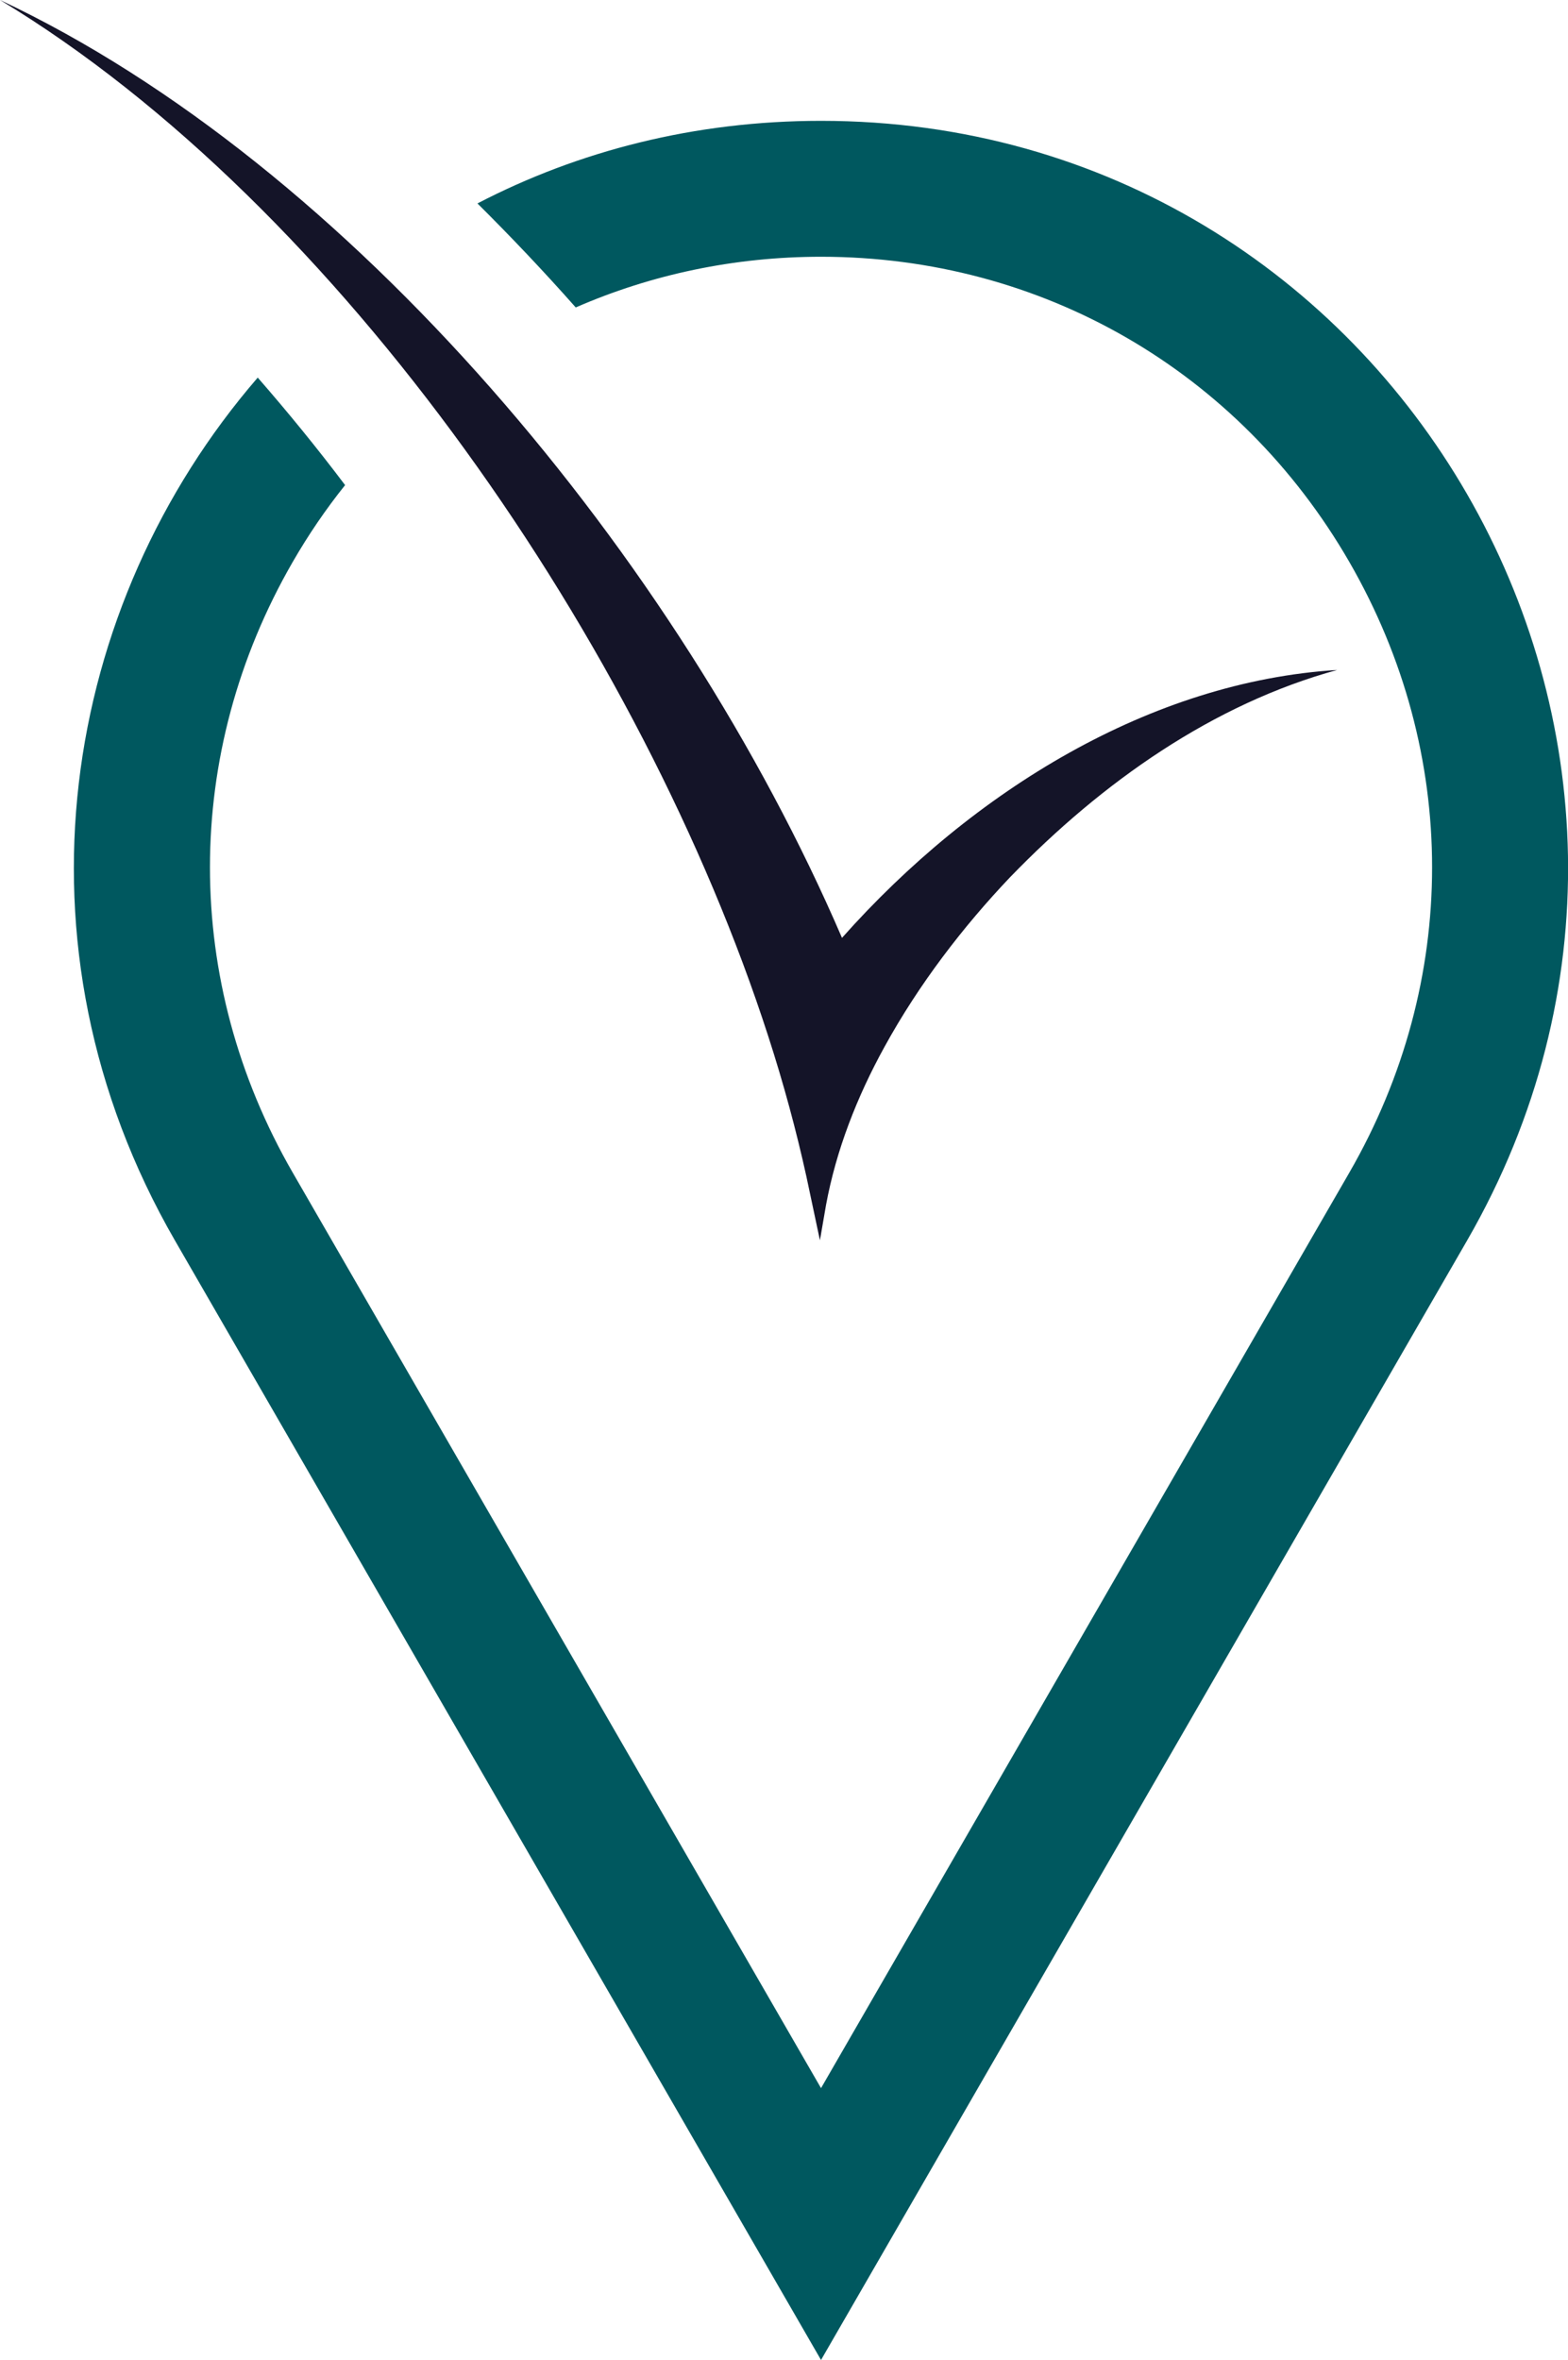 <?xml version="1.0" encoding="utf-8"?>
<!-- Generator: Adobe Illustrator 26.0.1, SVG Export Plug-In . SVG Version: 6.00 Build 0)  -->
<svg version="1.1" id="Layer_1" xmlns="http://www.w3.org/2000/svg" xmlns:xlink="http://www.w3.org/1999/xlink" x="0px" y="0px"
	 viewBox="0 0 717.9 1080" style="enable-background:new 0 0 717.9 1080;" xml:space="preserve">
<style type="text/css">
	.st0{fill:#D9E021;}
	.st1{fill:#8CC63F;}
	.st2{fill:none;stroke:#000000;stroke-width:12;stroke-linecap:square;stroke-miterlimit:10;}
	.st3{fill:none;stroke:#000000;stroke-width:13.946;stroke-linecap:square;stroke-miterlimit:10;}
	.st4{fill:none;stroke:#000000;stroke-width:0.47;stroke-linecap:square;stroke-miterlimit:10;}
	.st5{fill:#00585F;}
	.st6{fill:#141428;}
</style>
<g>
	<path class="st5" d="M375.9,55.3c-57.9,0-111.1,13.8-157.3,37.8c15.3,15.2,30.4,31.1,45,47.6c34.6-15.1,72.7-23.2,112.3-23.2
		c101,0,191.4,52.2,241.9,139.7c50.5,87.5,50.5,191.9,0,279.4l-241.9,419l-241.9-419c-50.5-87.5-50.5-191.9,0-279.4
		c7.2-12.5,15.2-24.2,24-35.2c-12.9-17.1-26.3-33.5-40-49.2C28.3,276.6,1.9,432.2,80.1,567.7L375.9,1080l295.8-512.3
		C803.1,339.9,638.8,55.3,375.9,55.3z"/>
	<path class="st6" d="M385.5,429.2C310.7,255.5,160.2,75.3,0,0c156.2,94.3,294.2,296.3,351.7,474.1c7.1,21.9,12.9,43.4,17.5,64.3
		c1.5,7.1,4,18.8,6.2,29.2l2.8-16.2c4.6-24.9,14.1-49.4,26.8-72.4c15.7-28.6,36-55,57.5-77.6c42.2-43.6,92.9-79.2,149.7-94.8
		C527.1,311.9,445.6,361.6,385.5,429.2z"/>
</g>
</svg>
